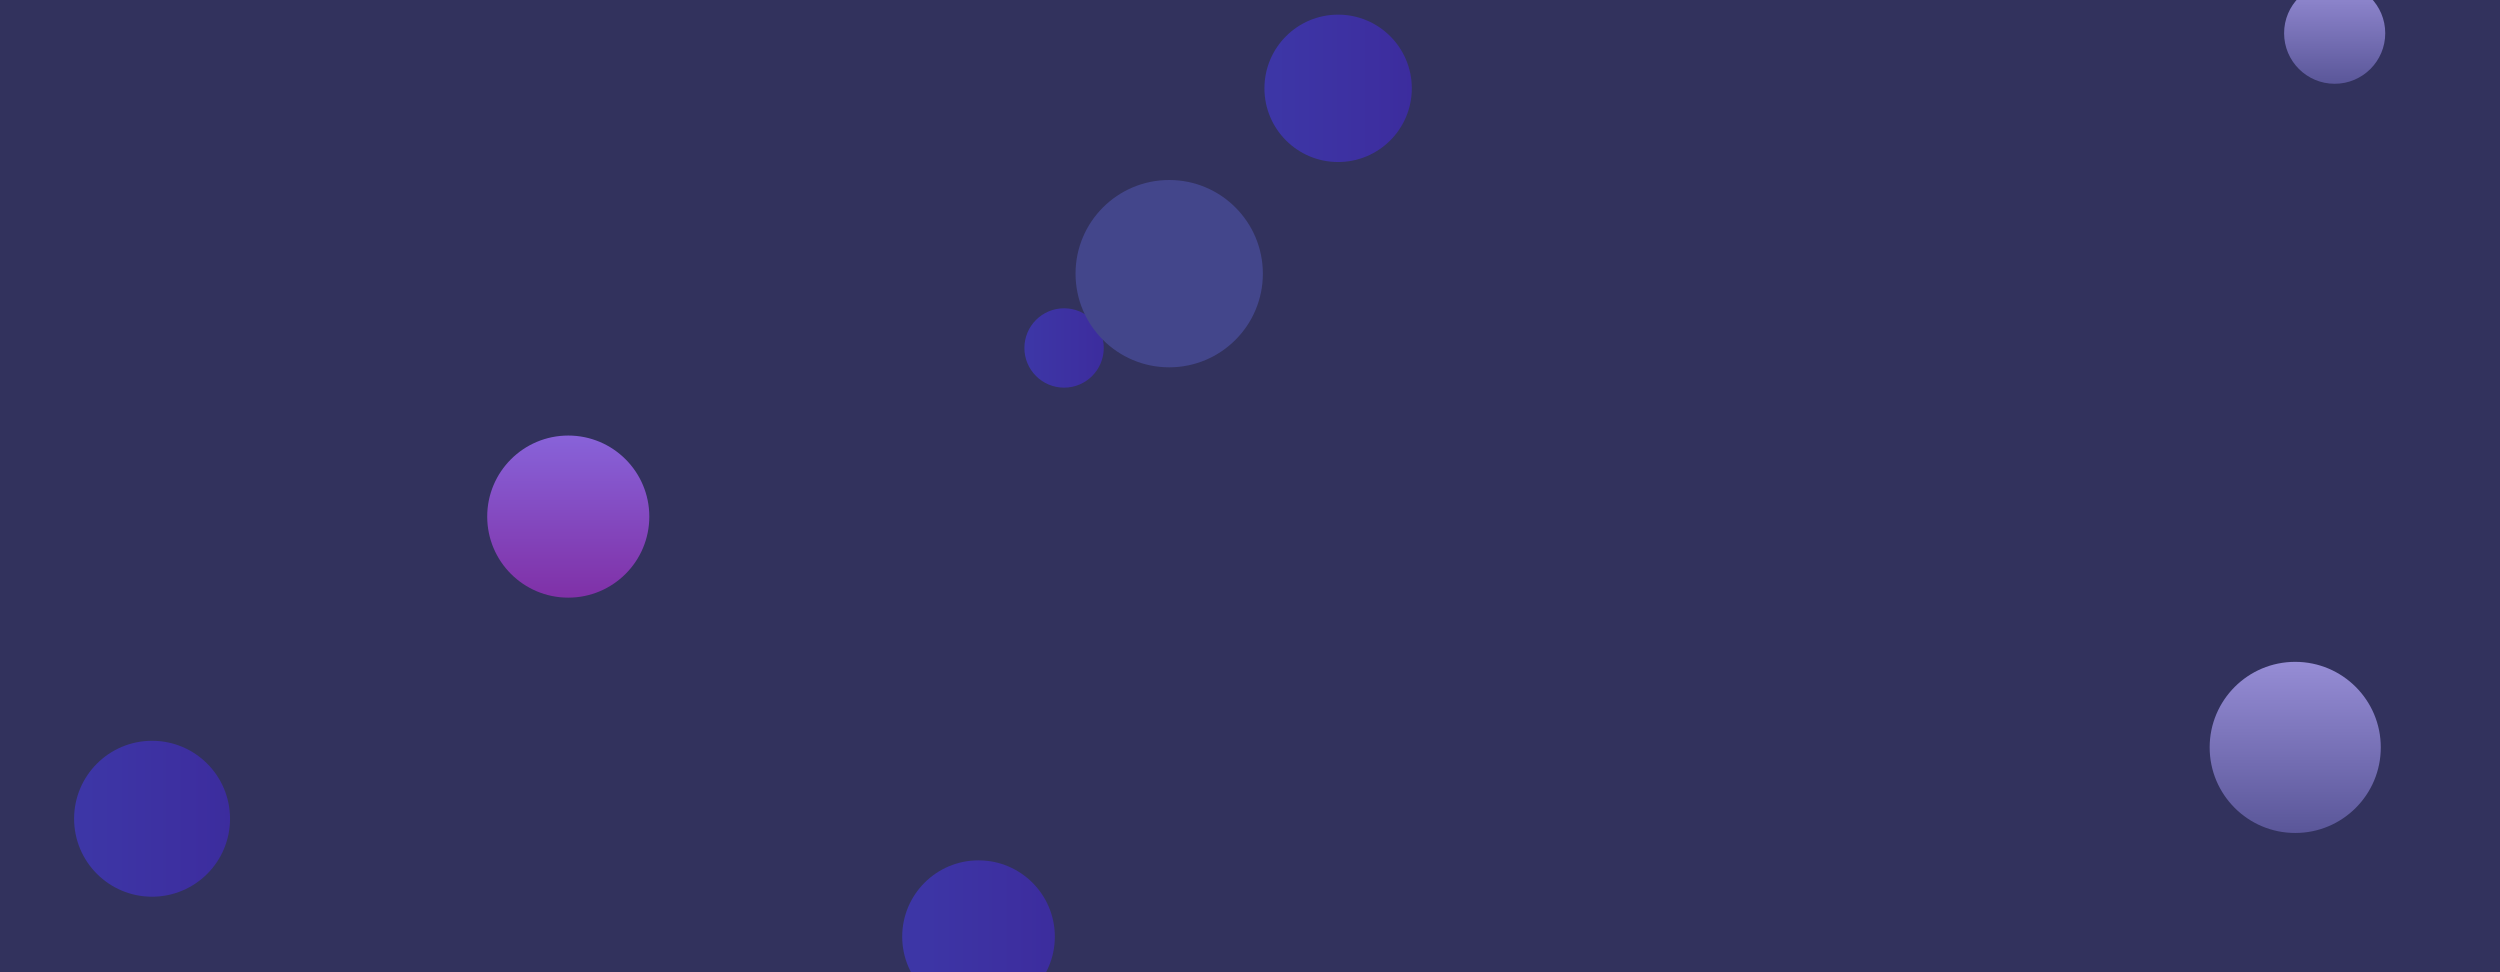 <svg xmlns="http://www.w3.org/2000/svg" version="1.1" xmlns:xlink="http://www.w3.org/1999/xlink" xmlns:svgjs="http://svgjs.dev/svgjs" width="1440" height="560" preserveAspectRatio="none" viewBox="0 0 1440 560"><g clip-path="url(&quot;#SvgjsClipPath5255&quot;)" fill="none"><rect width="1440" height="560" x="0" y="0" fill="#32325d"></rect><circle r="43.955" cx="563.63" cy="539.52" fill="url(&quot;#SvgjsLinearGradient5256&quot;)"></circle><circle r="49.285" cx="1322.05" cy="430.51" fill="url(&quot;#SvgjsLinearGradient5257&quot;)"></circle><circle r="46.685" cx="327.32" cy="297.56" fill="url(&quot;#SvgjsLinearGradient5258&quot;)"></circle><circle r="22.855" cx="612.91" cy="200.43" fill="url(&quot;#SvgjsLinearGradient5259&quot;)"></circle><circle r="53.945" cx="673.46" cy="157.63" fill="#43468b"></circle><circle r="29.13" cx="1344.77" cy="19.13" fill="url(&quot;#SvgjsLinearGradient5260&quot;)"></circle><circle r="42.445" cx="770.76" cy="50.88" fill="url(&quot;#SvgjsLinearGradient5261&quot;)"></circle><circle r="44.905" cx="87.59" cy="471.6" fill="url(&quot;#SvgjsLinearGradient5262&quot;)"></circle></g><defs><clipPath id="SvgjsClipPath5255"><rect width="1440" height="560" x="0" y="0"></rect></clipPath><linearGradient x1="475.72" y1="539.52" x2="651.54" y2="539.52" gradientUnits="userSpaceOnUse" id="SvgjsLinearGradient5256"><stop stop-color="rgba(62, 60, 171, 1)" offset="0"></stop><stop stop-color="rgba(60, 41, 155, 1)" offset="0.9"></stop></linearGradient><linearGradient x1="1322.05" y1="331.94" x2="1322.05" y2="529.08" gradientUnits="userSpaceOnUse" id="SvgjsLinearGradient5257"><stop stop-color="rgba(180, 168, 243, 1)" offset="0"></stop><stop stop-color="#484687" offset="0.9"></stop></linearGradient><linearGradient x1="327.32" y1="204.19" x2="327.32" y2="390.93" gradientUnits="userSpaceOnUse" id="SvgjsLinearGradient5258"><stop stop-color="rgba(140, 124, 242, 1)" offset="0"></stop><stop stop-color="rgba(125, 33, 152, 1)" offset="0.9"></stop></linearGradient><linearGradient x1="567.2" y1="200.43" x2="658.62" y2="200.43" gradientUnits="userSpaceOnUse" id="SvgjsLinearGradient5259"><stop stop-color="rgba(62, 60, 171, 1)" offset="0"></stop><stop stop-color="rgba(60, 41, 155, 1)" offset="0.9"></stop></linearGradient><linearGradient x1="1344.77" y1="-39.13" x2="1344.77" y2="77.39" gradientUnits="userSpaceOnUse" id="SvgjsLinearGradient5260"><stop stop-color="rgba(180, 168, 243, 1)" offset="0"></stop><stop stop-color="#484687" offset="0.9"></stop></linearGradient><linearGradient x1="685.87" y1="50.88" x2="855.65" y2="50.88" gradientUnits="userSpaceOnUse" id="SvgjsLinearGradient5261"><stop stop-color="rgba(62, 60, 171, 1)" offset="0"></stop><stop stop-color="rgba(60, 41, 155, 1)" offset="0.9"></stop></linearGradient><linearGradient x1="-2.22" y1="471.6" x2="177.4" y2="471.6" gradientUnits="userSpaceOnUse" id="SvgjsLinearGradient5262"><stop stop-color="rgba(62, 60, 171, 1)" offset="0"></stop><stop stop-color="rgba(60, 41, 155, 1)" offset="0.9"></stop></linearGradient></defs></svg>